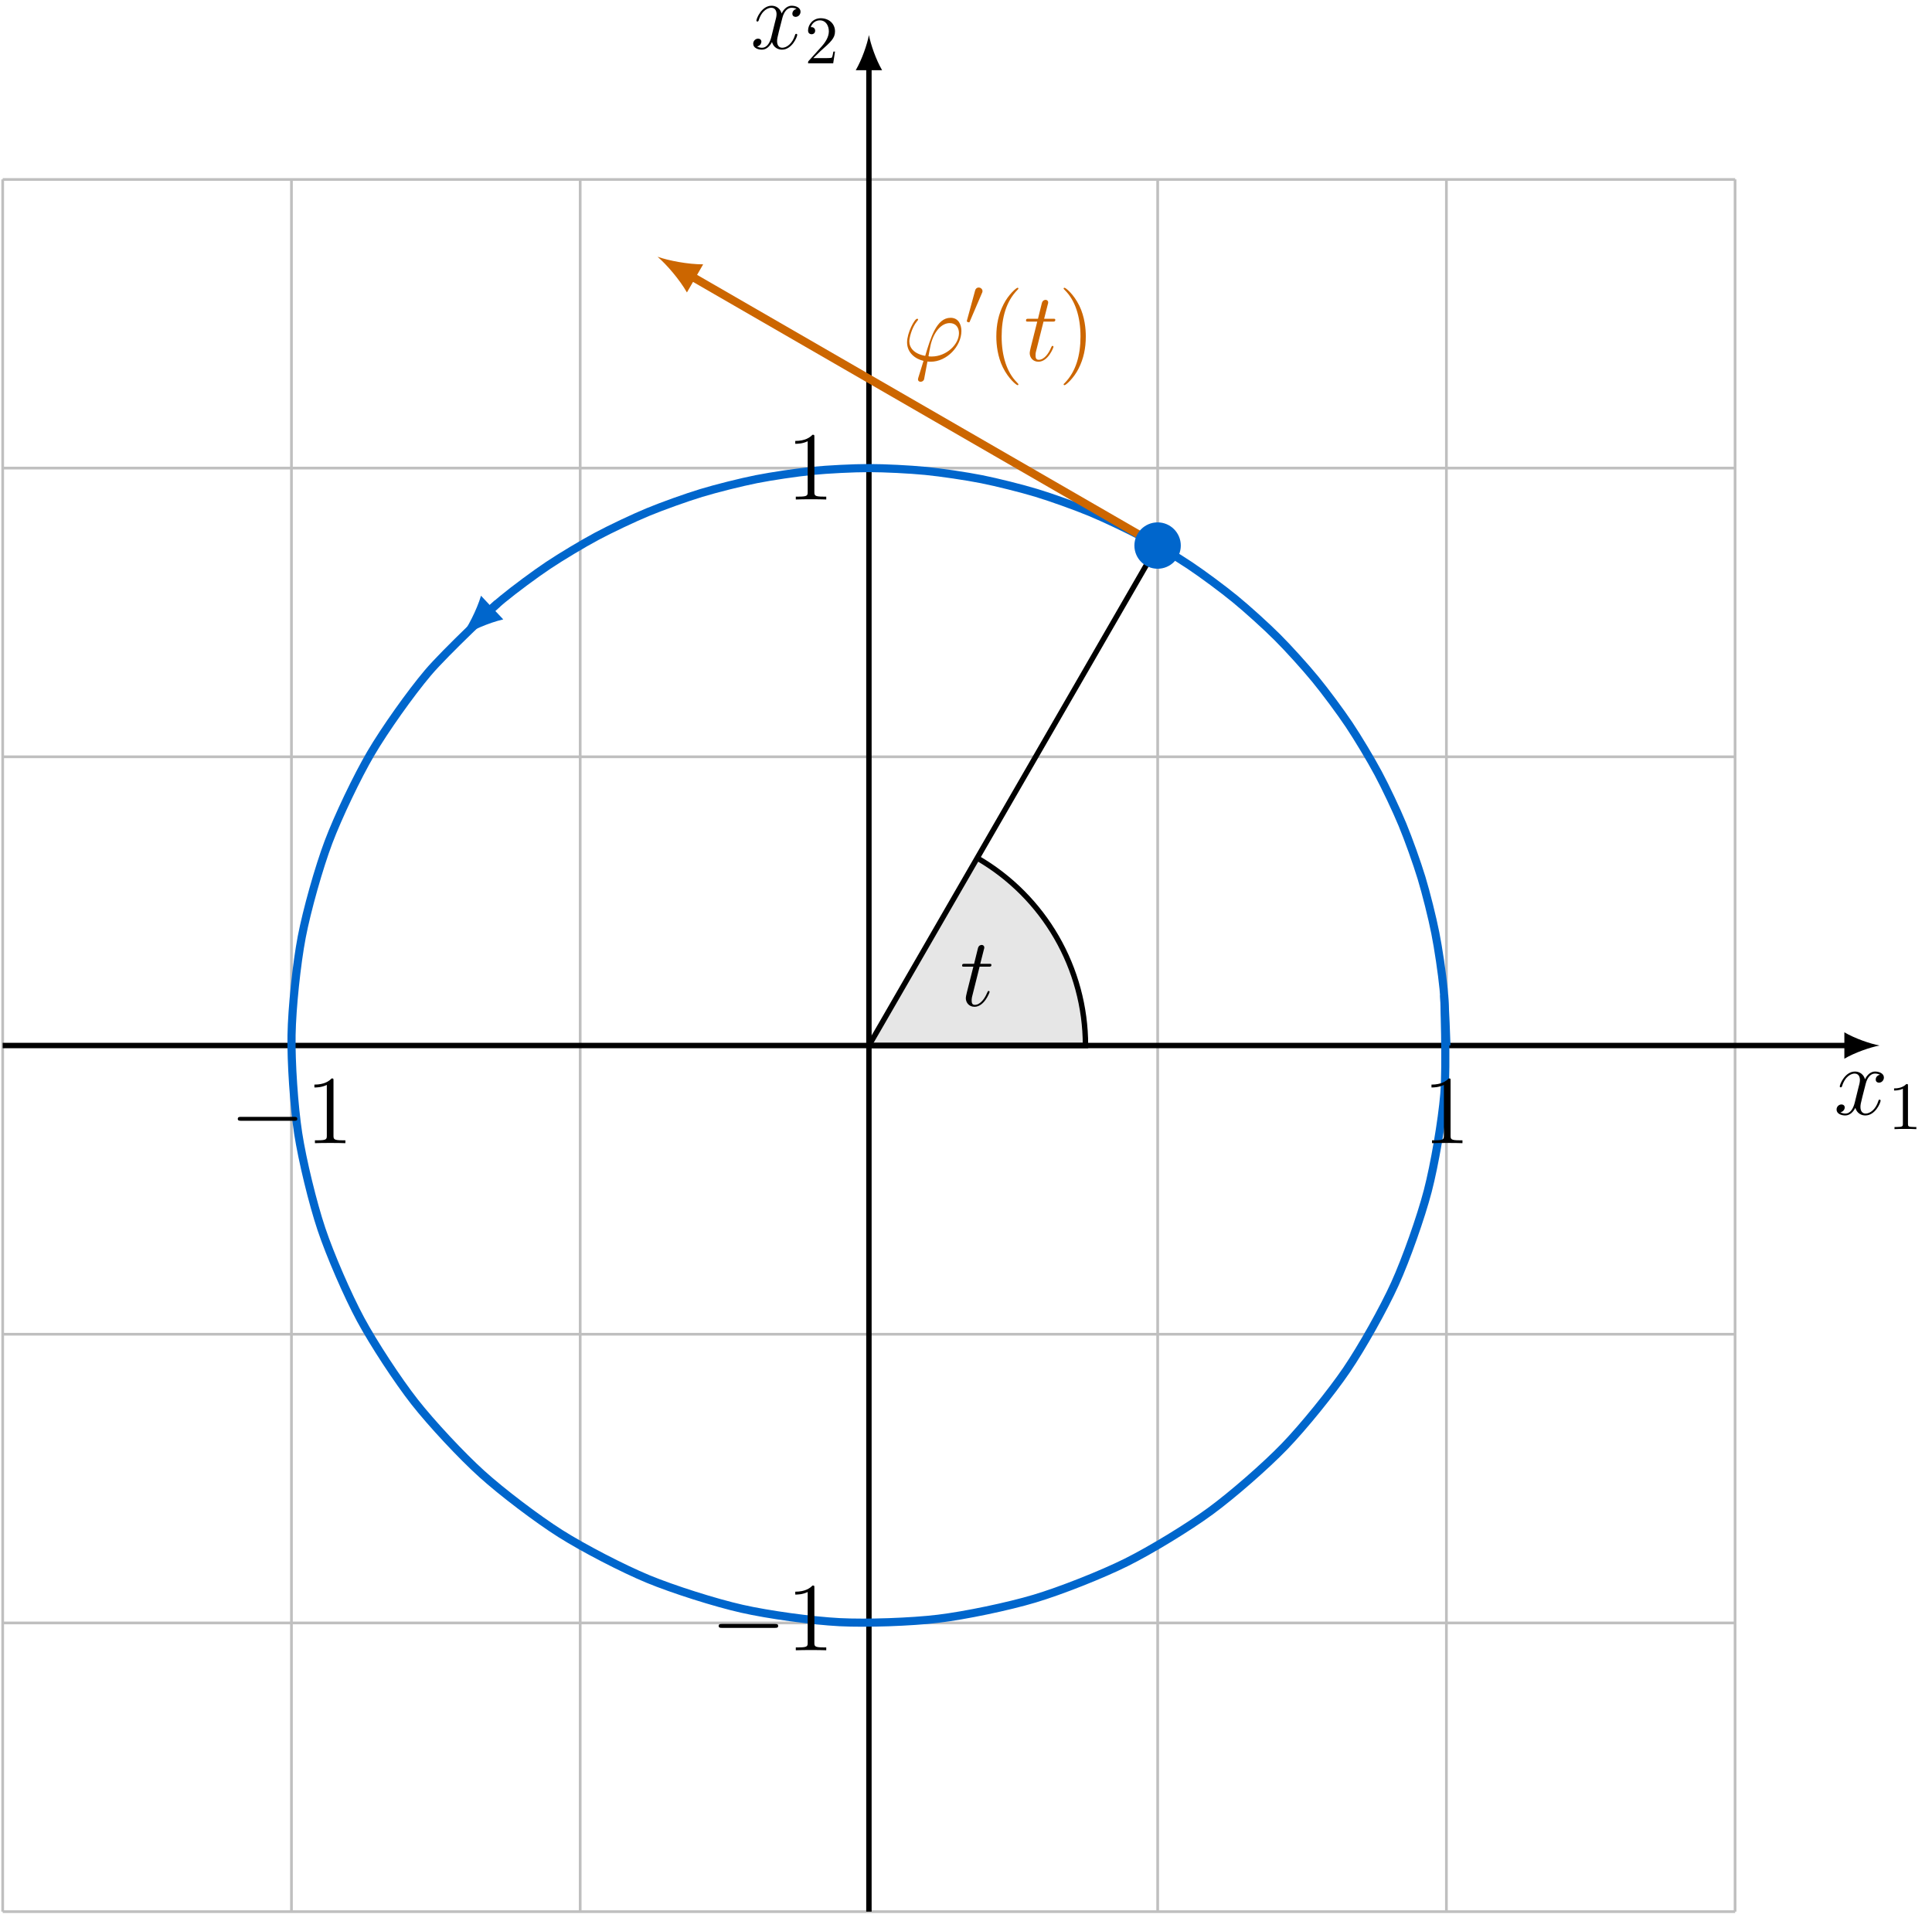 <?xml version="1.0" encoding="UTF-8"?>
<svg xmlns="http://www.w3.org/2000/svg" xmlns:xlink="http://www.w3.org/1999/xlink" width="284.504" height="281.937" viewBox="0 0 284.504 281.937">
<defs>
<g>
<g id="glyph-0-0">
<path d="M 6.797 -5.859 C 6.344 -5.766 6.172 -5.422 6.172 -5.156 C 6.172 -4.812 6.438 -4.688 6.641 -4.688 C 7.078 -4.688 7.375 -5.062 7.375 -5.453 C 7.375 -6.047 6.688 -6.328 6.078 -6.328 C 5.203 -6.328 4.719 -5.469 4.594 -5.188 C 4.266 -6.266 3.375 -6.328 3.109 -6.328 C 1.656 -6.328 0.875 -4.453 0.875 -4.125 C 0.875 -4.078 0.938 -4 1.031 -4 C 1.141 -4 1.172 -4.094 1.203 -4.141 C 1.688 -5.734 2.656 -6.031 3.062 -6.031 C 3.719 -6.031 3.844 -5.438 3.844 -5.094 C 3.844 -4.781 3.766 -4.453 3.578 -3.766 L 3.094 -1.797 C 2.891 -0.938 2.469 -0.141 1.703 -0.141 C 1.641 -0.141 1.281 -0.141 0.969 -0.328 C 1.484 -0.438 1.609 -0.859 1.609 -1.031 C 1.609 -1.312 1.391 -1.484 1.125 -1.484 C 0.781 -1.484 0.406 -1.188 0.406 -0.734 C 0.406 -0.125 1.078 0.141 1.688 0.141 C 2.375 0.141 2.875 -0.406 3.172 -0.984 C 3.406 -0.141 4.109 0.141 4.641 0.141 C 6.109 0.141 6.891 -1.734 6.891 -2.047 C 6.891 -2.125 6.828 -2.188 6.734 -2.188 C 6.609 -2.188 6.594 -2.109 6.562 -2 C 6.172 -0.734 5.328 -0.141 4.688 -0.141 C 4.188 -0.141 3.922 -0.516 3.922 -1.109 C 3.922 -1.422 3.969 -1.656 4.203 -2.594 L 4.703 -4.547 C 4.922 -5.406 5.406 -6.031 6.062 -6.031 C 6.094 -6.031 6.5 -6.031 6.797 -5.859 Z M 6.797 -5.859 "/>
</g>
<g id="glyph-0-1">
<path d="M 4.312 -0.625 C 4.078 -0.625 3.859 -0.625 3.859 -0.703 C 3.859 -0.734 4.109 -2.078 4.188 -2.391 C 4.641 -4.234 5.734 -5.547 6.984 -5.547 C 7.922 -5.547 8.344 -4.844 8.344 -4.062 C 8.344 -2.422 6.516 -0.625 4.312 -0.625 Z M 3.703 0.109 C 3.781 0.125 3.938 0.141 4.188 0.141 C 6.547 0.141 8.703 -2.125 8.703 -4.391 C 8.703 -5.266 8.312 -6.328 7.109 -6.328 C 5.047 -6.328 4.172 -3.406 3.375 -0.719 C 1.719 -1.031 1.031 -1.906 1.031 -2.875 C 1.031 -3.25 1.328 -4.797 2.172 -5.828 C 2.328 -6.016 2.328 -6.031 2.328 -6.062 C 2.328 -6.188 2.203 -6.188 2.188 -6.188 C 1.797 -6.188 0.703 -4.094 0.703 -2.719 C 0.703 -1.125 1.969 -0.25 3.125 0.016 L 2.375 2.438 C 2.312 2.656 2.312 2.688 2.312 2.734 C 2.312 3.078 2.656 3.094 2.688 3.094 C 2.828 3.094 3.078 3.047 3.203 2.75 C 3.234 2.625 3.641 0.406 3.703 0.109 Z M 3.703 0.109 "/>
</g>
<g id="glyph-0-2">
<path d="M 2.891 -5.766 L 4.203 -5.766 C 4.469 -5.766 4.625 -5.766 4.625 -6.031 C 4.625 -6.188 4.531 -6.188 4.25 -6.188 L 2.984 -6.188 L 3.516 -8.281 C 3.578 -8.484 3.578 -8.5 3.578 -8.609 C 3.578 -8.828 3.391 -8.969 3.203 -8.969 C 3.078 -8.969 2.75 -8.922 2.641 -8.469 L 2.078 -6.188 L 0.734 -6.188 C 0.438 -6.188 0.312 -6.188 0.312 -5.906 C 0.312 -5.766 0.422 -5.766 0.688 -5.766 L 1.969 -5.766 L 1.016 -1.984 C 0.906 -1.484 0.859 -1.328 0.859 -1.141 C 0.859 -0.469 1.328 0.141 2.141 0.141 C 3.578 0.141 4.359 -1.953 4.359 -2.047 C 4.359 -2.141 4.297 -2.188 4.219 -2.188 C 4.188 -2.188 4.125 -2.188 4.109 -2.125 C 4.094 -2.109 4.078 -2.094 3.969 -1.859 C 3.672 -1.141 3.016 -0.141 2.188 -0.141 C 1.75 -0.141 1.719 -0.5 1.719 -0.812 C 1.719 -0.828 1.719 -1.109 1.766 -1.281 Z M 2.891 -5.766 "/>
</g>
<g id="glyph-1-0">
<path d="M 2.938 -6.375 C 2.938 -6.625 2.938 -6.641 2.703 -6.641 C 2.078 -6 1.203 -6 0.891 -6 L 0.891 -5.688 C 1.094 -5.688 1.672 -5.688 2.188 -5.953 L 2.188 -0.781 C 2.188 -0.422 2.156 -0.312 1.266 -0.312 L 0.953 -0.312 L 0.953 0 C 1.297 -0.031 2.156 -0.031 2.562 -0.031 C 2.953 -0.031 3.828 -0.031 4.172 0 L 4.172 -0.312 L 3.859 -0.312 C 2.953 -0.312 2.938 -0.422 2.938 -0.781 Z M 2.938 -6.375 "/>
</g>
<g id="glyph-1-1">
<path d="M 1.266 -0.766 L 2.328 -1.797 C 3.875 -3.172 4.469 -3.703 4.469 -4.703 C 4.469 -5.844 3.578 -6.641 2.359 -6.641 C 1.234 -6.641 0.5 -5.719 0.5 -4.828 C 0.5 -4.281 1 -4.281 1.031 -4.281 C 1.203 -4.281 1.547 -4.391 1.547 -4.812 C 1.547 -5.062 1.359 -5.328 1.016 -5.328 C 0.938 -5.328 0.922 -5.328 0.891 -5.312 C 1.109 -5.969 1.656 -6.328 2.234 -6.328 C 3.141 -6.328 3.562 -5.516 3.562 -4.703 C 3.562 -3.906 3.078 -3.125 2.516 -2.5 L 0.609 -0.375 C 0.5 -0.266 0.5 -0.234 0.5 0 L 4.203 0 L 4.469 -1.734 L 4.234 -1.734 C 4.172 -1.438 4.109 -1 4 -0.844 C 3.938 -0.766 3.281 -0.766 3.062 -0.766 Z M 1.266 -0.766 "/>
</g>
<g id="glyph-2-0">
<path d="M 4.125 -9.188 C 4.125 -9.531 4.125 -9.531 3.844 -9.531 C 3.5 -9.156 2.781 -8.625 1.312 -8.625 L 1.312 -8.203 C 1.641 -8.203 2.359 -8.203 3.141 -8.578 L 3.141 -1.109 C 3.141 -0.594 3.094 -0.422 1.844 -0.422 L 1.391 -0.422 L 1.391 0 C 1.781 -0.031 3.172 -0.031 3.641 -0.031 C 4.109 -0.031 5.5 -0.031 5.875 0 L 5.875 -0.422 L 5.438 -0.422 C 4.172 -0.422 4.125 -0.594 4.125 -1.109 Z M 4.125 -9.188 "/>
</g>
<g id="glyph-2-1">
<path d="M 4.656 3.484 C 4.656 3.438 4.656 3.406 4.422 3.172 C 2.984 1.719 2.188 -0.641 2.188 -3.578 C 2.188 -6.359 2.859 -8.75 4.516 -10.438 C 4.656 -10.578 4.656 -10.594 4.656 -10.641 C 4.656 -10.734 4.594 -10.75 4.531 -10.75 C 4.344 -10.75 3.172 -9.719 2.469 -8.312 C 1.734 -6.875 1.406 -5.328 1.406 -3.578 C 1.406 -2.297 1.609 -0.594 2.359 0.953 C 3.203 2.672 4.375 3.594 4.531 3.594 C 4.594 3.594 4.656 3.578 4.656 3.484 Z M 4.656 3.484 "/>
</g>
<g id="glyph-2-2">
<path d="M 4.047 -3.578 C 4.047 -4.656 3.906 -6.438 3.094 -8.109 C 2.25 -9.828 1.078 -10.75 0.922 -10.75 C 0.859 -10.75 0.781 -10.734 0.781 -10.641 C 0.781 -10.594 0.781 -10.578 1.031 -10.328 C 2.469 -8.875 3.266 -6.516 3.266 -3.578 C 3.266 -0.797 2.594 1.594 0.938 3.281 C 0.781 3.406 0.781 3.438 0.781 3.484 C 0.781 3.578 0.859 3.594 0.922 3.594 C 1.109 3.594 2.281 2.562 2.984 1.156 C 3.719 -0.297 4.047 -1.844 4.047 -3.578 Z M 4.047 -3.578 "/>
</g>
<g id="glyph-3-0">
<path d="M 9.453 -3.297 C 9.703 -3.297 9.953 -3.297 9.953 -3.578 C 9.953 -3.875 9.703 -3.875 9.453 -3.875 L 1.688 -3.875 C 1.453 -3.875 1.188 -3.875 1.188 -3.578 C 1.188 -3.297 1.453 -3.297 1.688 -3.297 Z M 9.453 -3.297 "/>
</g>
<g id="glyph-4-0">
<path d="M 2.516 -4.734 C 2.578 -4.859 2.609 -4.938 2.609 -5.047 C 2.609 -5.328 2.359 -5.578 2.047 -5.578 C 1.766 -5.578 1.578 -5.391 1.516 -5.125 L 0.328 -0.766 C 0.328 -0.75 0.297 -0.641 0.297 -0.625 C 0.297 -0.516 0.547 -0.453 0.625 -0.453 C 0.688 -0.453 0.703 -0.484 0.75 -0.609 Z M 2.516 -4.734 "/>
</g>
</g>
<clipPath id="clip-0">
<path clip-rule="nonzero" d="M 0 26 L 256 26 L 256 281.938 L 0 281.938 Z M 0 26 "/>
</clipPath>
<clipPath id="clip-1">
<path clip-rule="nonzero" d="M 127 9 L 129 9 L 129 281.938 L 127 281.938 Z M 127 9 "/>
</clipPath>
</defs>
<g clip-path="url(#clip-0)">
<path fill="none" stroke-width="0.399" stroke-linecap="butt" stroke-linejoin="miter" stroke="rgb(75%, 75%, 75%)" stroke-opacity="1" stroke-miterlimit="10" d="M -127.562 -127.56 L 127.563 -127.56 M -127.562 -85.041 L 127.563 -85.041 M -127.562 -42.521 L 127.563 -42.521 M -127.562 -0.001 L 127.563 -0.001 M -127.562 42.522 L 127.563 42.522 M -127.562 85.041 L 127.563 85.041 M -127.562 127.545 L 127.563 127.545 M -127.562 -127.56 L -127.562 127.561 M -85.039 -127.56 L -85.039 127.561 M -42.52 -127.56 L -42.52 127.561 M 0 -127.56 L 0 127.561 M 42.52 -127.56 L 42.52 127.561 M 85.039 -127.56 L 85.039 127.561 M 127.547 -127.56 L 127.547 127.561 " transform="matrix(1, 0, 0, -1, 127.957, 153.979)"/>
</g>
<path fill="none" stroke-width="0.797" stroke-linecap="butt" stroke-linejoin="miter" stroke="rgb(0%, 0%, 0%)" stroke-opacity="1" stroke-miterlimit="10" d="M -127.562 -0.001 L 144.16 -0.001 " transform="matrix(1, 0, 0, -1, 127.957, 153.979)"/>
<path fill-rule="nonzero" fill="rgb(0%, 0%, 0%)" fill-opacity="1" d="M 276.777 153.98 C 275.395 153.719 273.152 152.941 271.598 152.035 L 271.598 155.922 C 273.152 155.016 275.395 154.238 276.777 153.98 "/>
<g fill="rgb(0%, 0%, 0%)" fill-opacity="1">
<use xlink:href="#glyph-0-0" x="270.045" y="164.141"/>
</g>
<g fill="rgb(0%, 0%, 0%)" fill-opacity="1">
<use xlink:href="#glyph-1-0" x="278.028" y="166.293"/>
</g>
<g clip-path="url(#clip-1)">
<path fill="none" stroke-width="0.797" stroke-linecap="butt" stroke-linejoin="miter" stroke="rgb(0%, 0%, 0%)" stroke-opacity="1" stroke-miterlimit="10" d="M 0 -127.56 L 0 144.159 " transform="matrix(1, 0, 0, -1, 127.957, 153.979)"/>
</g>
<path fill-rule="nonzero" fill="rgb(0%, 0%, 0%)" fill-opacity="1" d="M 127.957 5.16 C 127.699 6.539 126.922 8.785 126.016 10.34 L 129.898 10.34 C 128.992 8.785 128.215 6.539 127.957 5.16 "/>
<g fill="rgb(0%, 0%, 0%)" fill-opacity="1">
<use xlink:href="#glyph-0-0" x="110.51" y="7.173"/>
</g>
<g fill="rgb(0%, 0%, 0%)" fill-opacity="1">
<use xlink:href="#glyph-1-1" x="118.493" y="9.325"/>
</g>
<path fill="none" stroke-width="1.196" stroke-linecap="butt" stroke-linejoin="miter" stroke="rgb(0%, 40.015%, 79.999%)" stroke-opacity="1" stroke-miterlimit="10" d="M 85.039 -0.001 C 85.039 -0.001 84.852 6.034 84.625 8.334 C 84.398 10.635 83.856 14.319 83.402 16.588 C 82.953 18.858 82.047 22.471 81.375 24.686 C 80.703 26.897 79.449 30.405 78.563 32.541 C 77.68 34.678 76.086 38.045 74.996 40.084 C 73.906 42.127 71.992 45.319 70.707 47.245 C 69.422 49.166 67.199 52.159 65.734 53.944 C 64.266 55.733 61.77 58.499 60.133 60.131 C 58.496 61.768 55.734 64.268 53.945 65.733 C 52.156 67.202 49.168 69.42 47.242 70.706 C 45.32 71.991 42.125 73.905 40.086 74.995 C 38.047 76.084 34.68 77.678 32.543 78.565 C 30.406 79.448 26.898 80.706 24.684 81.377 C 22.473 82.049 18.855 82.952 16.59 83.405 C 14.32 83.854 10.637 84.401 8.336 84.627 C 6.031 84.854 2.313 85.041 0 85.041 C -2.312 85.041 -6.031 84.854 -8.336 84.627 C -10.637 84.401 -14.32 83.854 -16.59 83.405 C -18.855 82.952 -22.473 82.049 -24.684 81.377 C -26.898 80.706 -30.406 79.448 -32.543 78.565 C -34.68 77.678 -38.047 76.084 -40.086 74.995 C -42.125 73.905 -45.32 71.991 -47.242 70.706 C -49.168 69.42 -52.156 67.202 -53.945 65.733 C -55.734 64.268 -60.133 60.131 -55.949 64.061 " transform="matrix(1, 0, 0, -1, 127.957, 153.979)"/>
<path fill-rule="nonzero" fill="rgb(0%, 40.015%, 79.999%)" fill-opacity="1" d="M 67.824 93.848 C 69.281 92.914 71.949 91.719 74.109 91.223 L 70.832 87.738 C 70.203 89.859 68.844 92.449 67.824 93.848 "/>
<path fill="none" stroke-width="1.196" stroke-linecap="butt" stroke-linejoin="miter" stroke="rgb(0%, 40.015%, 79.999%)" stroke-opacity="1" stroke-miterlimit="10" d="M -54.664 65.143 C -54.664 65.143 -62.352 57.963 -64.941 54.897 C -67.531 51.831 -71.301 46.514 -73.332 43.053 C -75.363 39.592 -78.172 33.709 -79.586 29.952 C -81 26.198 -82.769 19.924 -83.523 15.983 C -84.277 12.041 -84.953 5.557 -85.023 1.545 C -85.098 -2.466 -84.656 -8.97 -84.047 -12.935 C -83.437 -16.9 -81.898 -23.236 -80.621 -27.041 C -79.348 -30.845 -76.754 -36.826 -74.848 -40.357 C -72.945 -43.888 -69.375 -49.341 -66.894 -52.501 C -64.418 -55.658 -59.973 -60.423 -56.992 -63.111 C -54.016 -65.802 -48.82 -69.74 -45.43 -71.884 C -42.035 -74.029 -36.25 -77.029 -32.543 -78.564 C -28.832 -80.099 -22.621 -82.068 -18.707 -82.951 C -14.793 -83.837 -8.332 -84.724 -4.328 -84.927 C -0.32 -85.13 6.195 -84.908 10.18 -84.427 C 14.164 -83.947 20.543 -82.615 24.387 -81.462 C 28.23 -80.314 34.293 -77.916 37.887 -76.126 C 41.48 -74.341 47.047 -70.951 50.281 -68.576 C 53.52 -66.205 58.43 -61.916 61.215 -59.029 C 64 -56.138 68.106 -51.076 70.359 -47.755 C 72.613 -44.435 75.801 -38.751 77.457 -35.095 C 79.113 -31.439 81.285 -25.294 82.297 -21.412 C 83.305 -17.525 84.402 -11.103 84.738 -7.103 C 85.074 -3.103 84.715 7.413 84.715 7.413 " transform="matrix(1, 0, 0, -1, 127.957, 153.979)"/>
<path fill="none" stroke-width="1.196" stroke-linecap="butt" stroke-linejoin="miter" stroke="rgb(79.999%, 39.983%, 0%)" stroke-opacity="1" stroke-miterlimit="10" d="M 42.52 73.647 L -26.156 113.299 " transform="matrix(1, 0, 0, -1, 127.957, 153.979)"/>
<path fill-rule="nonzero" fill="rgb(79.999%, 39.983%, 0%)" fill-opacity="1" d="M 96.828 37.812 C 98.145 38.938 100.059 41.148 101.156 43.07 L 103.547 38.93 C 101.332 38.938 98.461 38.387 96.828 37.812 "/>
<path fill-rule="nonzero" fill="rgb(0%, 0%, 0%)" fill-opacity="0.1" stroke-width="0.797" stroke-linecap="butt" stroke-linejoin="miter" stroke="rgb(0%, 0%, 0%)" stroke-opacity="1" stroke-miterlimit="10" d="M 0 -0.001 L 31.891 -0.001 C 31.891 11.393 25.809 21.92 15.945 27.62 " transform="matrix(1, 0, 0, -1, 127.957, 153.979)"/>
<path fill="none" stroke-width="0.797" stroke-linecap="round" stroke-linejoin="miter" stroke="rgb(0%, 0%, 0%)" stroke-opacity="1" stroke-miterlimit="10" d="M 0 -0.001 L 42.512 73.631 " transform="matrix(1, 0, 0, -1, 127.957, 153.979)"/>
<path fill-rule="nonzero" fill="rgb(0%, 40.015%, 79.999%)" fill-opacity="1" stroke-width="1.196" stroke-linecap="butt" stroke-linejoin="miter" stroke="rgb(0%, 40.015%, 79.999%)" stroke-opacity="1" stroke-miterlimit="10" d="M 45.328 73.631 C 45.328 75.186 44.066 76.448 42.512 76.448 C 40.953 76.448 39.691 75.186 39.691 73.631 C 39.691 72.077 40.953 70.815 42.512 70.815 C 44.066 70.815 45.328 72.077 45.328 73.631 Z M 45.328 73.631 " transform="matrix(1, 0, 0, -1, 127.957, 153.979)"/>
<g fill="rgb(0%, 0%, 0%)" fill-opacity="1">
<use xlink:href="#glyph-2-0" x="209.485" y="168.361"/>
</g>
<g fill="rgb(0%, 0%, 0%)" fill-opacity="1">
<use xlink:href="#glyph-3-0" x="33.827" y="168.361"/>
</g>
<g fill="rgb(0%, 0%, 0%)" fill-opacity="1">
<use xlink:href="#glyph-2-0" x="44.985" y="168.361"/>
</g>
<g fill="rgb(0%, 0%, 0%)" fill-opacity="1">
<use xlink:href="#glyph-2-0" x="115.798" y="73.563"/>
</g>
<g fill="rgb(0%, 0%, 0%)" fill-opacity="1">
<use xlink:href="#glyph-3-0" x="104.639" y="243.044"/>
</g>
<g fill="rgb(0%, 0%, 0%)" fill-opacity="1">
<use xlink:href="#glyph-2-0" x="115.798" y="243.044"/>
</g>
<g fill="rgb(79.999%, 39.983%, 0%)" fill-opacity="1">
<use xlink:href="#glyph-0-1" x="132.872" y="53.131"/>
</g>
<g fill="rgb(79.999%, 39.983%, 0%)" fill-opacity="1">
<use xlink:href="#glyph-4-0" x="142.074" y="47.925"/>
</g>
<g fill="rgb(79.999%, 39.983%, 0%)" fill-opacity="1">
<use xlink:href="#glyph-2-1" x="145.312" y="53.131"/>
</g>
<g fill="rgb(79.999%, 39.983%, 0%)" fill-opacity="1">
<use xlink:href="#glyph-0-2" x="150.775" y="53.131"/>
</g>
<g fill="rgb(79.999%, 39.983%, 0%)" fill-opacity="1">
<use xlink:href="#glyph-2-2" x="155.847" y="53.131"/>
</g>
<g fill="rgb(0%, 0%, 0%)" fill-opacity="1">
<use xlink:href="#glyph-0-2" x="141.366" y="148.134"/>
</g>
</svg>
